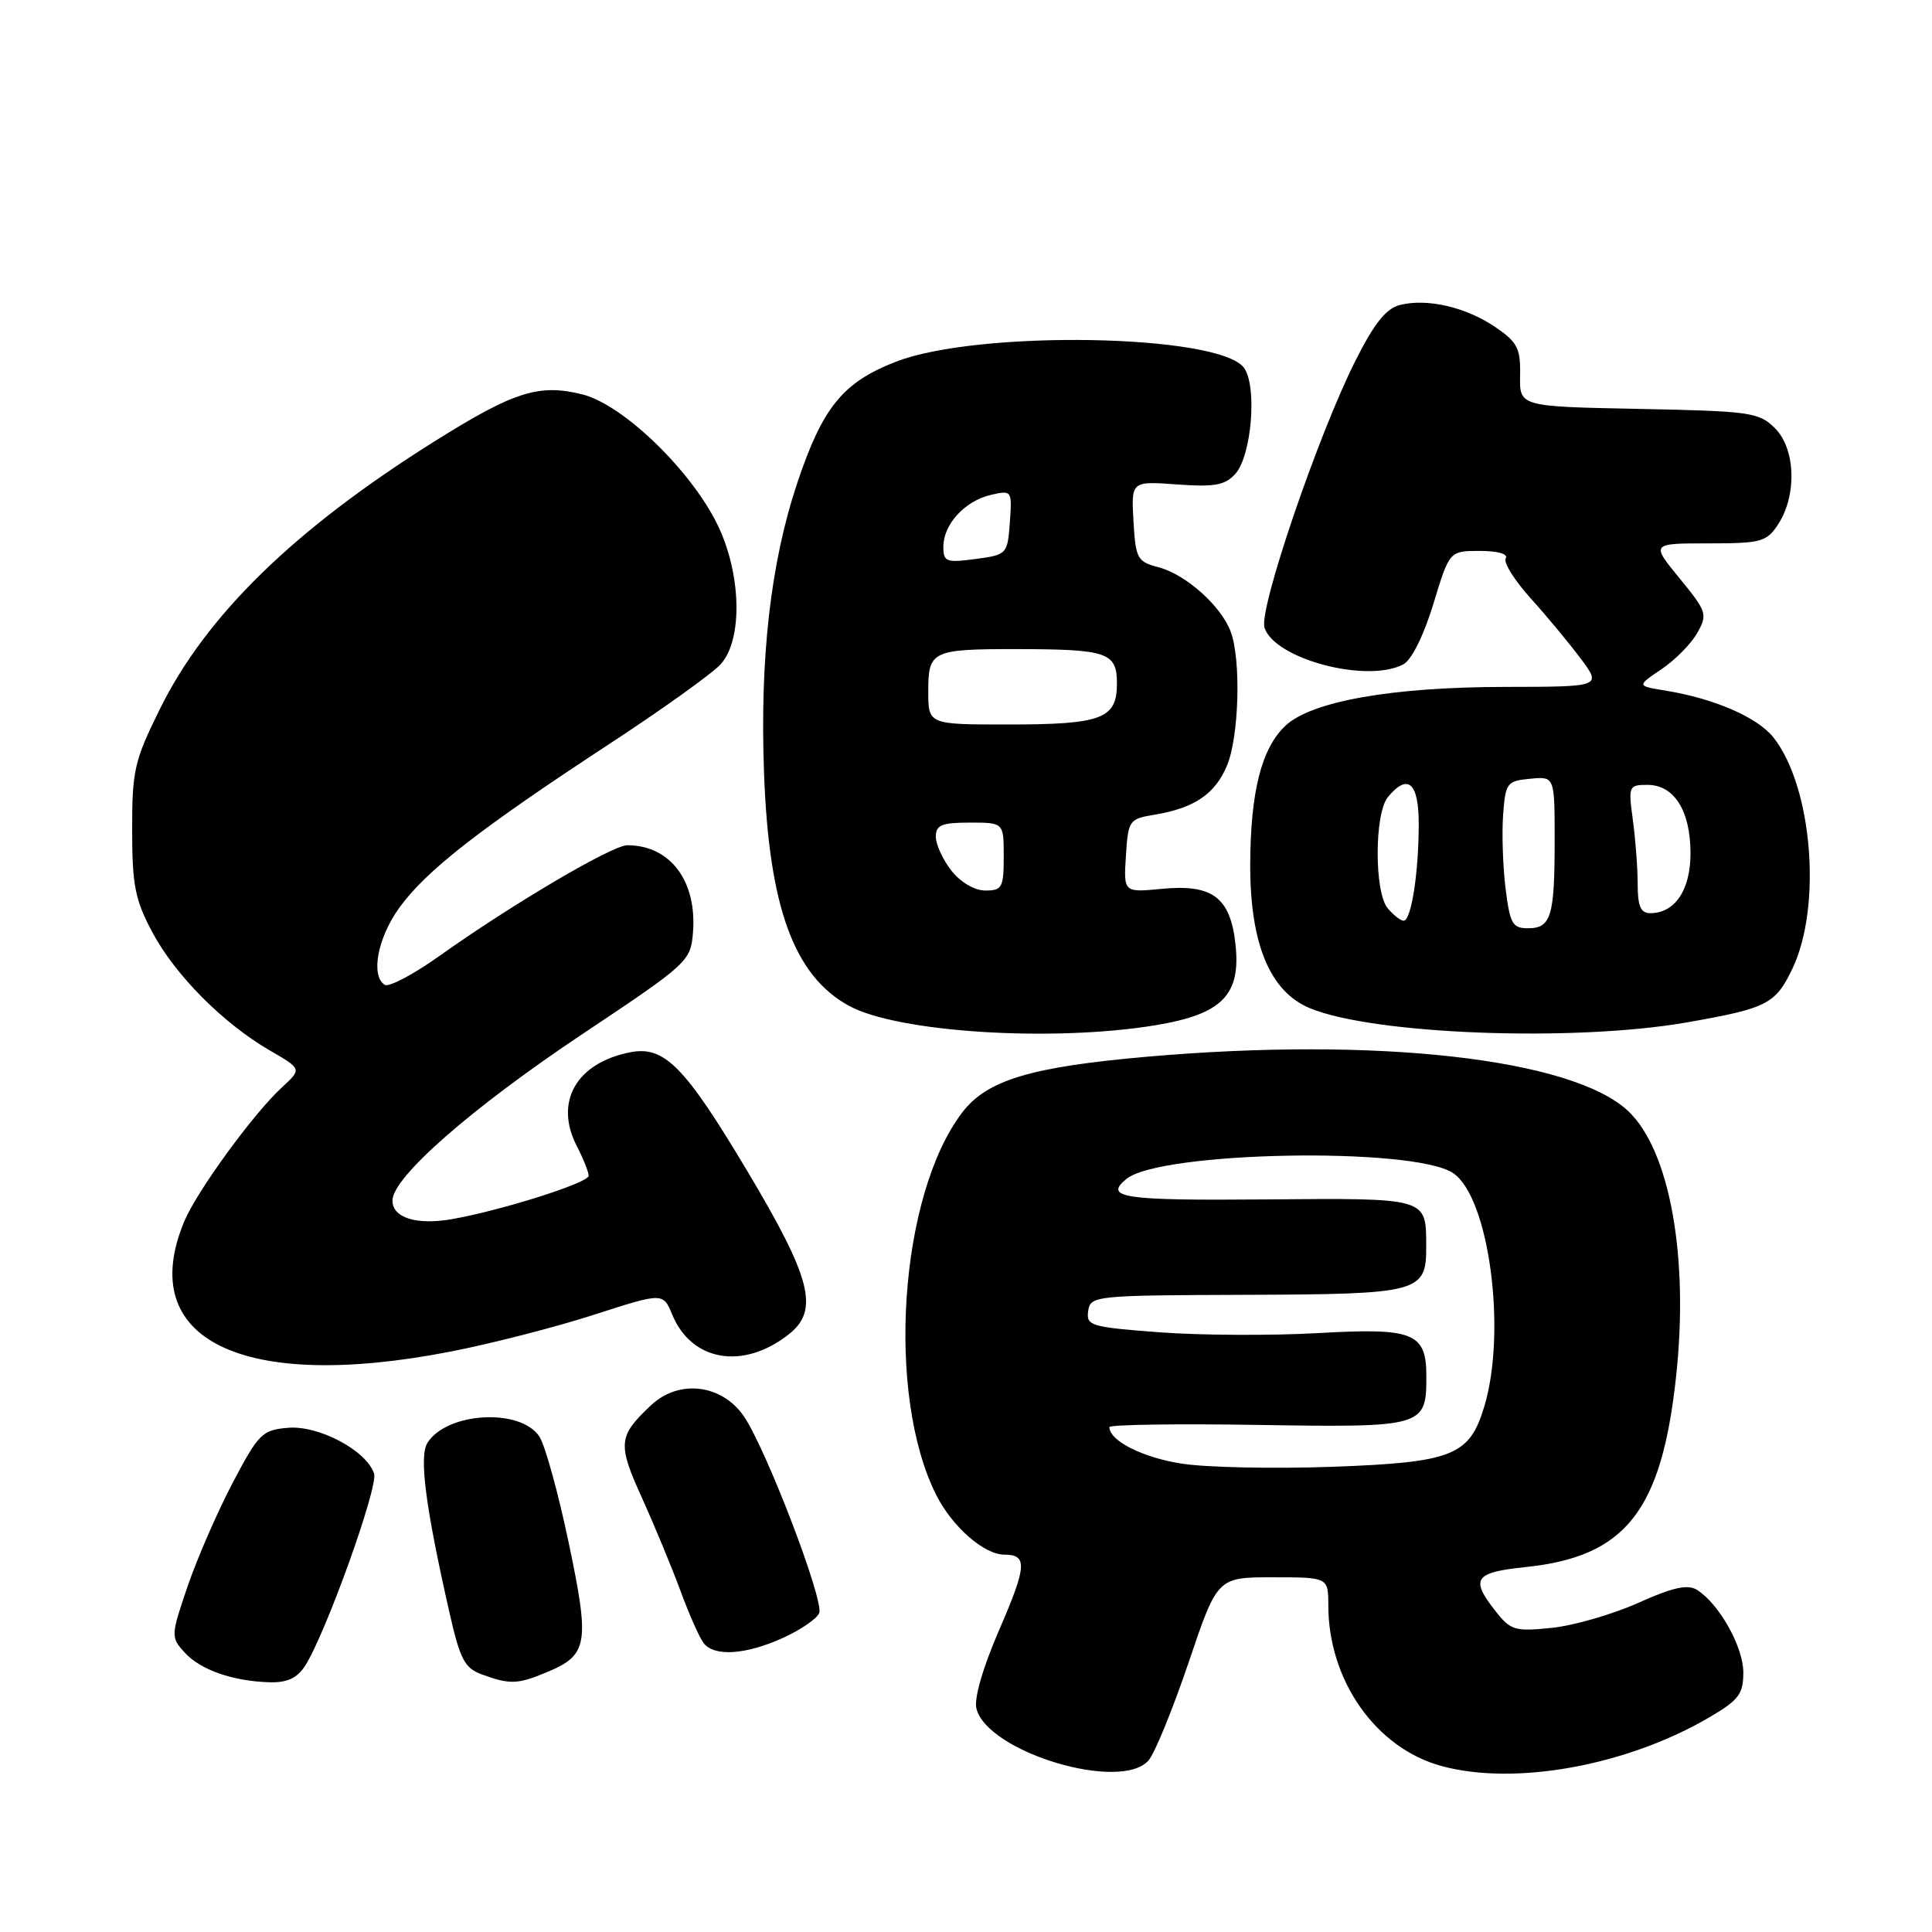 <?xml version="1.0" encoding="UTF-8" standalone="no"?>
<!DOCTYPE svg PUBLIC "-//W3C//DTD SVG 1.1//EN" "http://www.w3.org/Graphics/SVG/1.1/DTD/svg11.dtd" >
<svg xmlns="http://www.w3.org/2000/svg" xmlns:xlink="http://www.w3.org/1999/xlink" version="1.1" viewBox="0 0 256 256">
 <g >
 <path fill="currentColor"
d=" M 152.20 233.25 C 153.03 232.29 155.41 226.44 157.51 220.25 C 161.31 209.00 161.31 209.00 168.66 209.00 C 176.00 209.00 176.00 209.00 176.01 212.75 C 176.02 222.71 182.34 231.66 191.02 234.01 C 200.76 236.66 215.56 233.96 226.49 227.56 C 230.40 225.27 231.00 224.47 231.00 221.61 C 231.00 218.21 227.78 212.49 224.85 210.66 C 223.62 209.90 221.65 210.33 217.05 212.40 C 213.67 213.91 208.53 215.40 205.62 215.70 C 200.74 216.20 200.17 216.04 198.17 213.49 C 194.78 209.18 195.35 208.35 202.20 207.64 C 215.38 206.26 220.15 200.24 222.08 182.50 C 223.82 166.60 221.26 152.41 215.73 147.21 C 208.33 140.27 182.51 137.35 152.00 140.02 C 136.57 141.37 130.77 143.12 127.50 147.41 C 119.14 158.37 117.36 184.89 124.09 198.16 C 126.20 202.32 130.41 206.00 133.08 206.00 C 136.17 206.00 136.07 207.49 132.40 215.97 C 130.22 220.99 129.05 225.05 129.38 226.39 C 130.84 232.18 148.54 237.50 152.20 233.25 Z  M 40.41 220.75 C 43.13 216.55 50.14 197.03 49.57 195.26 C 48.57 192.21 42.26 188.85 38.18 189.19 C 34.73 189.48 34.27 189.95 30.82 196.50 C 28.80 200.35 26.12 206.51 24.86 210.19 C 22.63 216.75 22.62 216.93 24.46 218.96 C 26.55 221.27 30.85 222.77 35.73 222.91 C 38.04 222.97 39.37 222.36 40.41 220.75 Z  M 72.45 221.58 C 77.92 219.30 78.17 217.84 75.36 204.44 C 73.98 197.87 72.24 191.54 71.48 190.37 C 69.02 186.55 59.19 187.09 56.63 191.20 C 55.51 193.00 56.39 199.72 59.56 213.70 C 60.96 219.88 61.57 221.04 63.85 221.87 C 67.56 223.23 68.60 223.19 72.45 221.58 Z  M 103.77 217.02 C 106.11 215.96 108.27 214.47 108.55 213.73 C 109.19 212.05 101.59 192.17 98.61 187.73 C 95.71 183.43 90.01 182.71 86.29 186.18 C 81.91 190.29 81.80 191.29 85.05 198.45 C 86.71 202.11 89.01 207.67 90.17 210.80 C 91.32 213.94 92.71 217.06 93.26 217.75 C 94.68 219.54 98.84 219.26 103.77 217.02 Z  M 59.71 179.09 C 65.10 178.04 73.63 175.85 78.68 174.22 C 87.86 171.26 87.86 171.26 89.08 174.21 C 91.65 180.40 98.48 181.56 104.51 176.81 C 108.60 173.60 107.52 169.39 98.95 155.05 C 90.71 141.27 88.02 138.55 83.52 139.43 C 76.35 140.83 73.41 146.02 76.44 151.88 C 77.30 153.54 78.00 155.31 78.00 155.80 C 78.00 156.73 66.38 160.41 59.84 161.55 C 55.18 162.36 52.00 161.36 52.00 159.08 C 52.00 156.00 62.45 146.84 77.23 136.98 C 91.15 127.70 91.51 127.37 91.82 123.60 C 92.38 116.75 88.82 112.00 83.12 112.00 C 81.12 112.00 67.83 119.83 58.24 126.66 C 54.80 129.11 51.54 130.83 50.99 130.50 C 49.08 129.31 50.03 124.26 52.92 120.27 C 56.47 115.36 63.51 109.87 80.53 98.72 C 87.67 94.05 94.40 89.23 95.50 88.01 C 98.45 84.74 98.24 76.01 95.06 69.50 C 91.52 62.27 82.56 53.63 77.20 52.27 C 71.43 50.81 68.11 51.87 57.53 58.51 C 39.00 70.14 27.32 81.53 21.19 93.94 C 17.81 100.77 17.50 102.10 17.51 109.94 C 17.51 117.28 17.89 119.21 20.17 123.50 C 23.21 129.21 29.55 135.59 35.75 139.19 C 40.00 141.65 40.00 141.65 37.36 144.08 C 33.60 147.53 26.10 157.82 24.42 161.83 C 17.87 177.53 32.08 184.48 59.71 179.09 Z  M 153.11 135.85 C 161.97 134.38 164.46 131.84 163.70 125.04 C 163.01 118.91 160.65 117.14 154.00 117.77 C 148.88 118.27 148.88 118.27 149.19 113.40 C 149.49 108.68 149.61 108.51 153.00 107.95 C 158.25 107.08 161.01 105.21 162.58 101.45 C 164.19 97.60 164.47 87.36 163.06 83.66 C 161.77 80.25 157.10 76.10 153.50 75.16 C 150.70 74.43 150.48 74.03 150.19 69.07 C 149.89 63.75 149.89 63.75 155.96 64.19 C 160.93 64.55 162.32 64.30 163.68 62.80 C 165.86 60.39 166.61 51.11 164.82 48.72 C 161.47 44.26 129.63 43.70 118.74 47.92 C 111.69 50.65 109.00 53.95 105.64 64.00 C 102.12 74.53 100.67 87.16 101.24 102.47 C 101.89 120.21 105.21 129.29 112.50 133.28 C 118.95 136.80 139.45 138.10 153.11 135.85 Z  M 223.48 135.48 C 234.17 133.61 235.27 133.05 237.52 128.32 C 241.44 120.06 240.14 104.26 235.01 97.74 C 232.89 95.05 227.19 92.57 220.69 91.51 C 216.87 90.89 216.87 90.89 220.16 88.67 C 221.97 87.45 224.10 85.29 224.90 83.86 C 226.28 81.41 226.16 81.03 222.56 76.64 C 218.76 72.00 218.76 72.00 226.36 72.00 C 233.37 72.00 234.08 71.81 235.61 69.48 C 238.12 65.64 237.93 59.49 235.21 56.76 C 233.08 54.63 232.01 54.48 217.14 54.18 C 201.34 53.87 201.34 53.87 201.42 49.75 C 201.49 46.15 201.07 45.34 198.14 43.34 C 194.26 40.70 189.11 39.50 185.51 40.41 C 183.67 40.87 182.10 42.83 179.61 47.78 C 174.65 57.63 166.78 80.72 167.55 83.16 C 168.87 87.33 181.18 90.58 185.96 88.02 C 187.05 87.44 188.66 84.18 189.93 80.02 C 192.06 73.00 192.06 73.00 196.09 73.00 C 198.45 73.00 199.87 73.40 199.52 73.98 C 199.18 74.51 200.65 76.87 202.78 79.23 C 204.90 81.58 207.90 85.19 209.44 87.25 C 212.24 91.00 212.24 91.00 199.37 91.02 C 184.42 91.04 173.77 92.92 170.32 96.17 C 167.16 99.14 165.70 104.90 165.66 114.50 C 165.63 125.02 168.25 131.37 173.54 133.58 C 181.92 137.08 208.48 138.09 223.48 135.48 Z  M 156.60 193.94 C 151.43 193.15 147.00 190.91 147.00 189.10 C 147.00 188.77 155.87 188.64 166.72 188.81 C 188.67 189.16 189.00 189.06 189.00 182.38 C 189.00 176.59 187.32 175.92 174.68 176.64 C 168.53 176.99 159.09 176.94 153.69 176.54 C 144.52 175.85 143.91 175.67 144.19 173.72 C 144.49 171.69 145.01 171.64 165.10 171.57 C 188.16 171.49 189.01 171.26 188.98 165.13 C 188.96 158.66 189.28 158.75 167.62 158.93 C 148.81 159.09 146.22 158.71 149.25 156.22 C 153.71 152.55 187.19 151.93 192.51 155.42 C 197.30 158.55 199.69 176.39 196.67 186.39 C 194.71 192.90 192.47 193.78 176.50 194.36 C 168.80 194.63 159.84 194.45 156.60 193.94 Z  M 126.07 115.37 C 124.93 113.92 124.00 111.89 124.00 110.87 C 124.00 109.32 124.78 109.00 128.50 109.00 C 133.00 109.00 133.00 109.00 133.00 113.50 C 133.00 117.60 132.78 118.00 130.57 118.00 C 129.14 118.00 127.29 116.92 126.07 115.37 Z  M 123.00 91.61 C 123.00 86.22 123.47 86.00 134.83 86.01 C 146.78 86.03 148.00 86.46 148.00 90.58 C 148.00 95.25 145.99 96.00 133.57 96.00 C 123.00 96.00 123.00 96.00 123.00 91.61 Z  M 125.00 72.43 C 125.00 69.47 127.87 66.36 131.31 65.57 C 134.08 64.94 134.11 64.99 133.81 69.22 C 133.50 73.44 133.44 73.51 129.25 74.07 C 125.36 74.59 125.00 74.45 125.00 72.43 Z  M 199.50 117.75 C 199.14 114.86 198.99 110.47 199.17 108.00 C 199.48 103.73 199.67 103.48 202.75 103.19 C 206.00 102.87 206.00 102.87 206.00 111.35 C 206.00 121.44 205.53 123.00 202.46 123.00 C 200.41 123.00 200.07 122.39 199.50 117.75 Z  M 183.87 120.34 C 182.09 118.19 182.11 107.77 183.91 105.61 C 186.56 102.41 188.00 103.69 187.99 109.25 C 187.98 115.72 186.99 122.00 185.99 122.00 C 185.58 122.00 184.63 121.25 183.87 120.34 Z  M 217.00 117.14 C 217.00 115.02 216.71 111.19 216.36 108.64 C 215.75 104.15 215.81 104.00 218.31 104.00 C 221.84 104.00 224.00 107.44 224.00 113.07 C 224.00 117.93 221.94 121.00 218.67 121.00 C 217.40 121.00 217.00 120.08 217.00 117.14 Z "/>
</g>
</svg>